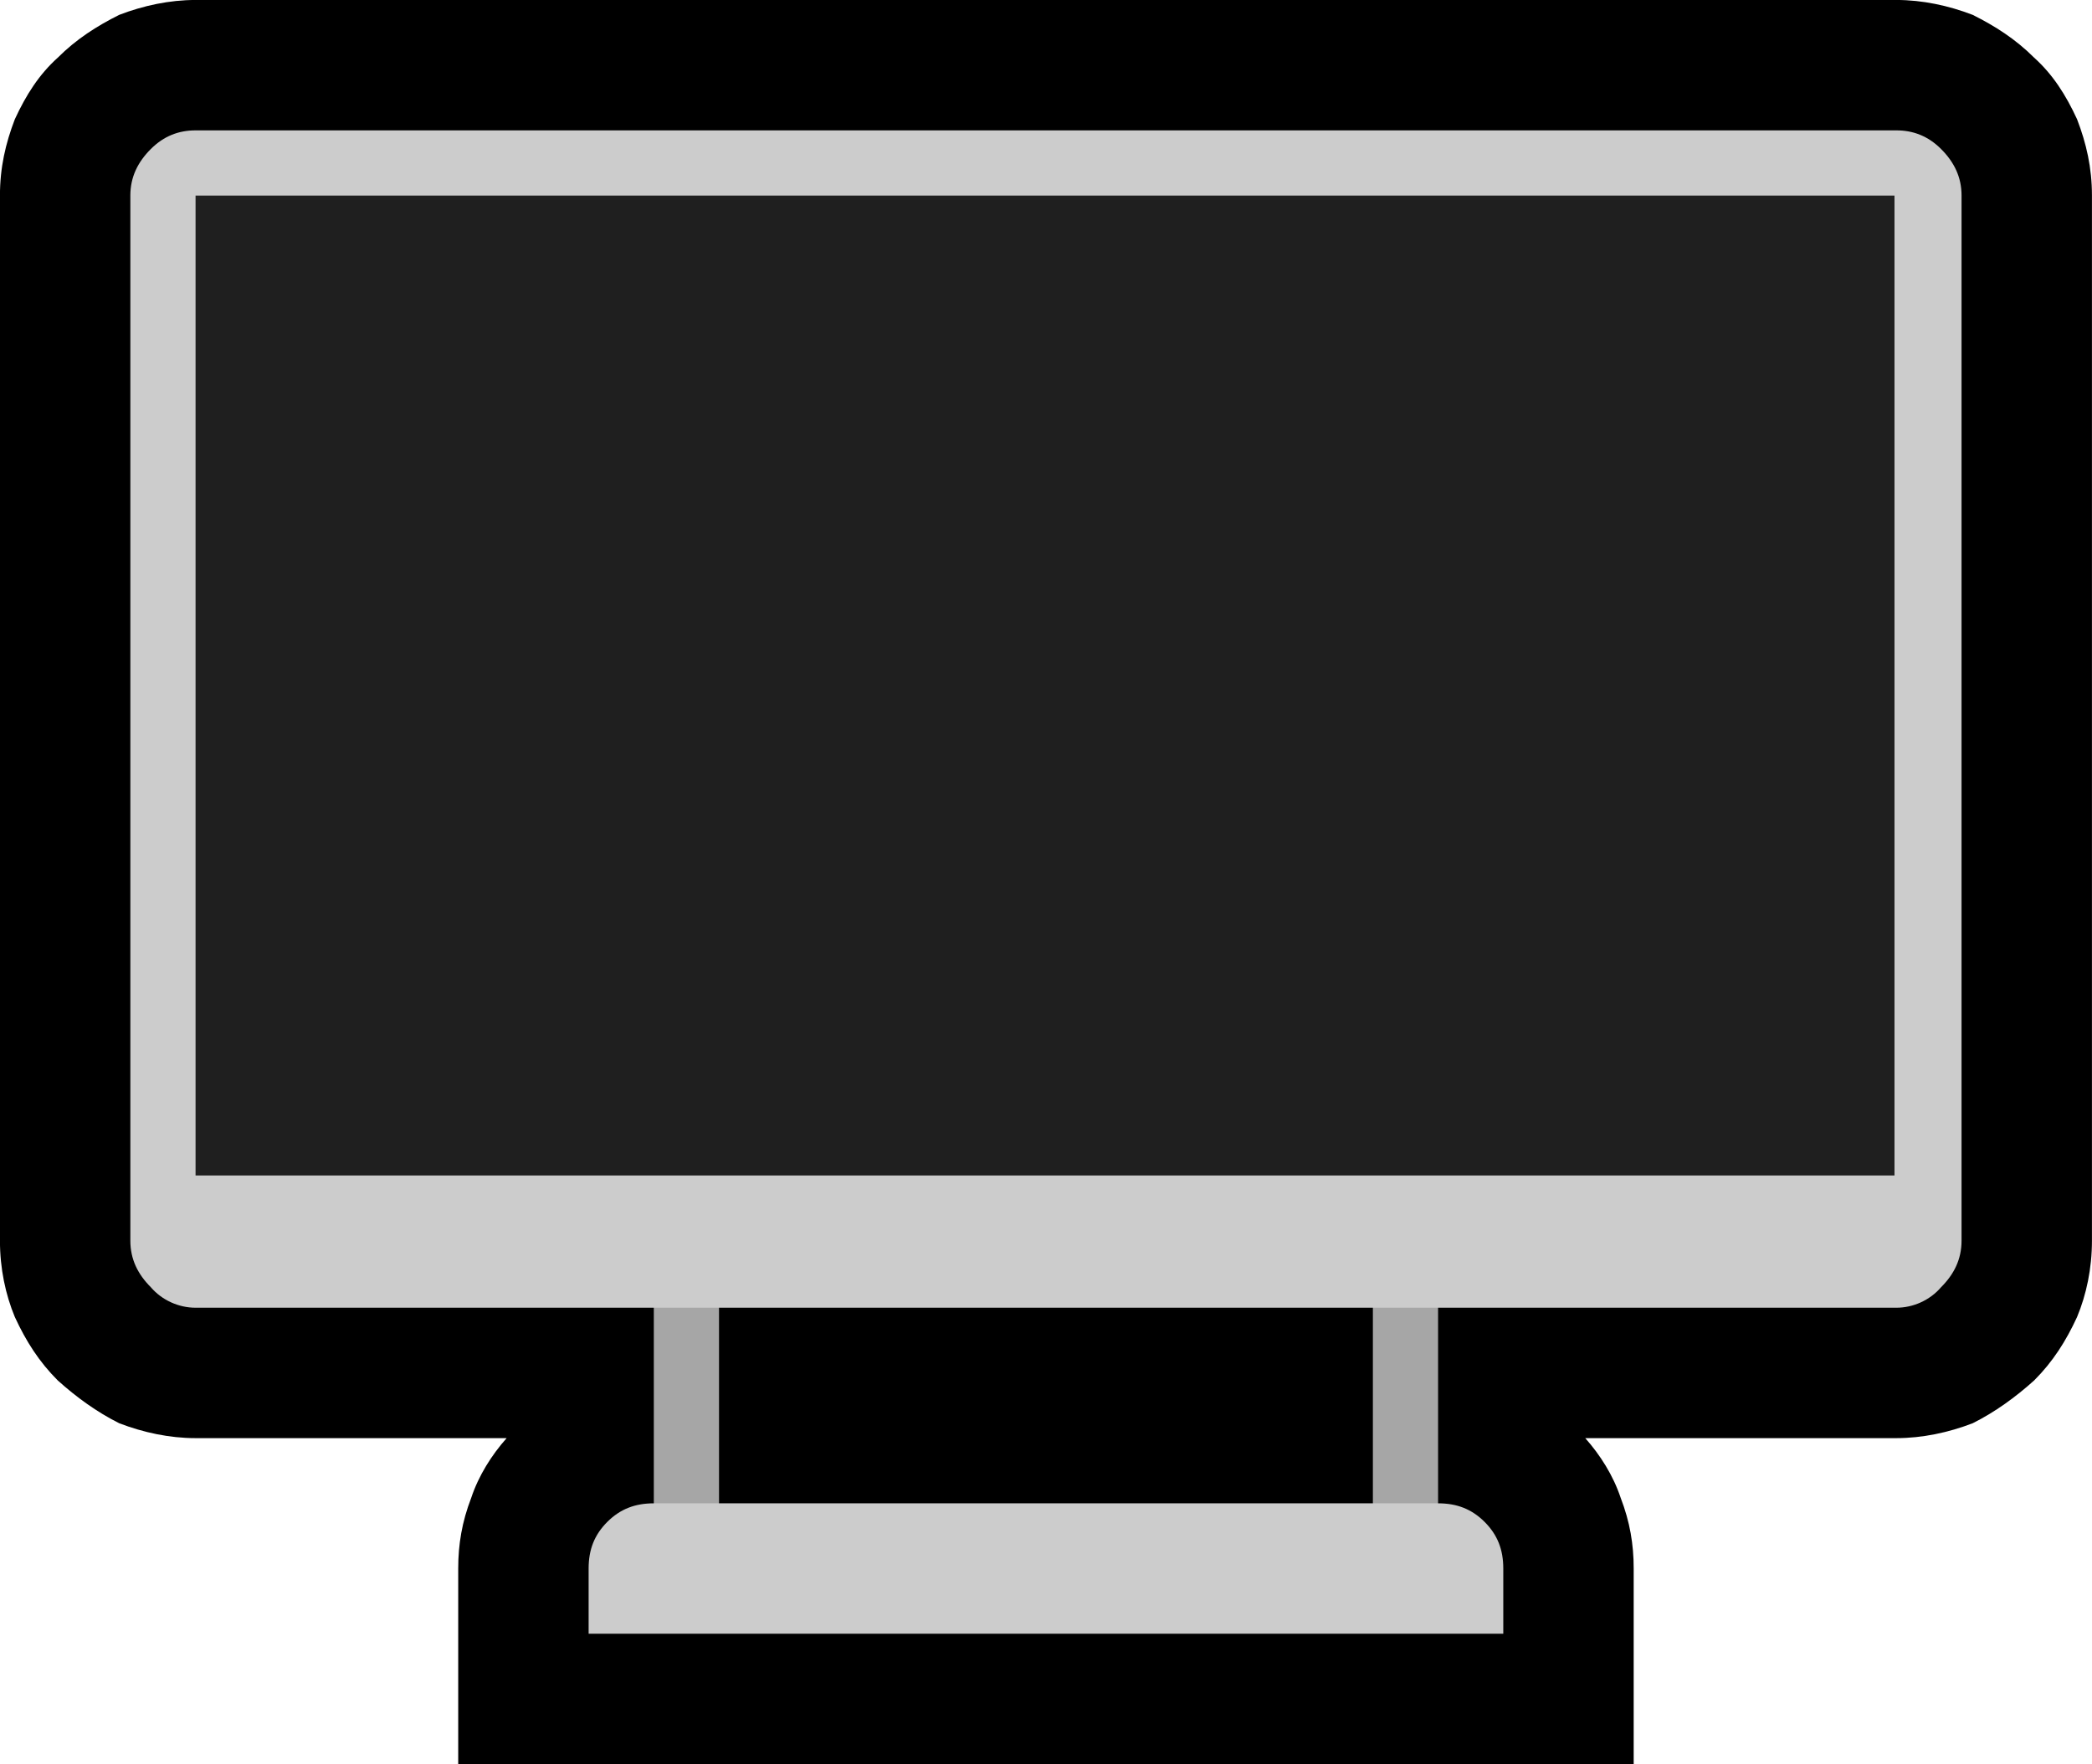 <?xml version="1.0" encoding="UTF-8" standalone="no"?>
<svg
   width="16.845"
   height="14.205"
   viewBox="0 0 16.845 14.205"
   version="1.1"
   xml:space="preserve"
   style="clip-rule:evenodd;fill-rule:evenodd;stroke-linejoin:round;stroke-miterlimit:2"
   id="svg20568"
   sodipodi:docname="emojis.svg"
   xmlns:inkscape="http://www.inkscape.org/namespaces/inkscape"
   xmlns:sodipodi="http://sodipodi.sourceforge.net/DTD/sodipodi-0.dtd"
   xmlns="http://www.w3.org/2000/svg"
   xmlns:svg="http://www.w3.org/2000/svg"><defs
     id="defs20572" /><sodipodi:namedview
     id="namedview20570"
     pagecolor="#505050"
     bordercolor="#eeeeee"
     borderopacity="1"
     inkscape:pageshadow="0"
     inkscape:pageopacity="0"
     inkscape:pagecheckerboard="0" /><g
     transform="matrix(0.24,0,0,0.24,-496.561,-784.928)"
     id="g20566"><g
       transform="matrix(62.5,0,0,62.5,2061.19,3320.97)"
       id="g15660"><path
         d="m 1.143,-0.807 c 0.014,0 0.028,0.003 0.041,0.008 0.012,0.006 0.023,0.013 0.033,0.023 0.01,0.009 0.017,0.02 0.023,0.033 0.005,0.013 0.008,0.026 0.008,0.041 v 0.561 c 0,0.015 -0.003,0.029 -0.008,0.041 -0.006,0.013 -0.013,0.024 -0.023,0.034 -0.01,0.009 -0.021,0.017 -0.033,0.023 -0.013,0.005 -0.027,0.008 -0.041,0.008 H 0.976 c 0.008,0.009 0.015,0.02 0.019,0.032 C 1,0.01 1.002,0.022 1.002,0.035 V 0.14 H 0.371 V 0.035 c 0,-0.013 0.002,-0.025 0.007,-0.038 0.004,-0.012 0.011,-0.023 0.019,-0.032 H 0.23 C 0.216,-0.035 0.202,-0.038 0.189,-0.043 0.177,-0.049 0.166,-0.057 0.156,-0.066 0.146,-0.076 0.139,-0.087 0.133,-0.1 0.128,-0.112 0.125,-0.126 0.125,-0.141 v -0.561 c 0,-0.015 0.003,-0.028 0.008,-0.041 0.006,-0.013 0.013,-0.024 0.023,-0.033 0.01,-0.01 0.021,-0.017 0.033,-0.023 0.013,-0.005 0.027,-0.008 0.041,-0.008 z"
         style="fill-rule:nonzero"
         id="path15652" /><path
         d="M 0.511,0.02 H 0.476 v -0.145 h 0.035 z m 0,0 H 0.476 v -0.145 h 0.035 z m 0.386,0 H 0.862 v -0.145 h 0.035 z m 0,0 H 0.862 v -0.145 h 0.035 z"
         style="fill:#a6a6a6;fill-rule:nonzero"
         id="path15654" /><path
         d="m 1.178,-0.141 c 0,0.01 -0.004,0.018 -0.011,0.025 -0.006,0.007 -0.015,0.011 -0.024,0.011 H 0.23 C 0.221,-0.105 0.212,-0.109 0.206,-0.116 0.199,-0.123 0.195,-0.131 0.195,-0.141 v -0.561 c 0,-0.01 0.004,-0.018 0.011,-0.025 0.007,-0.007 0.015,-0.01 0.024,-0.01 h 0.913 c 0.009,0 0.017,0.003 0.024,0.01 0.007,0.007 0.011,0.015 0.011,0.025 z M 0.932,0.07 H 0.441 V 0.035 C 0.441,0.025 0.444,0.017 0.451,0.01 0.458,0.003 0.466,0 0.476,0 h 0.421 c 0.01,0 0.018,0.003 0.025,0.01 0.007,0.007 0.01,0.015 0.01,0.025 z"
         style="fill:#cccccc;fill-rule:nonzero"
         id="path15656" /><rect
         x="0.23"
         y="-0.702"
         width="0.912"
         height="0.526"
         style="fill:#1f1f1f;fill-rule:nonzero"
         id="rect15658" /></g></g></svg>
